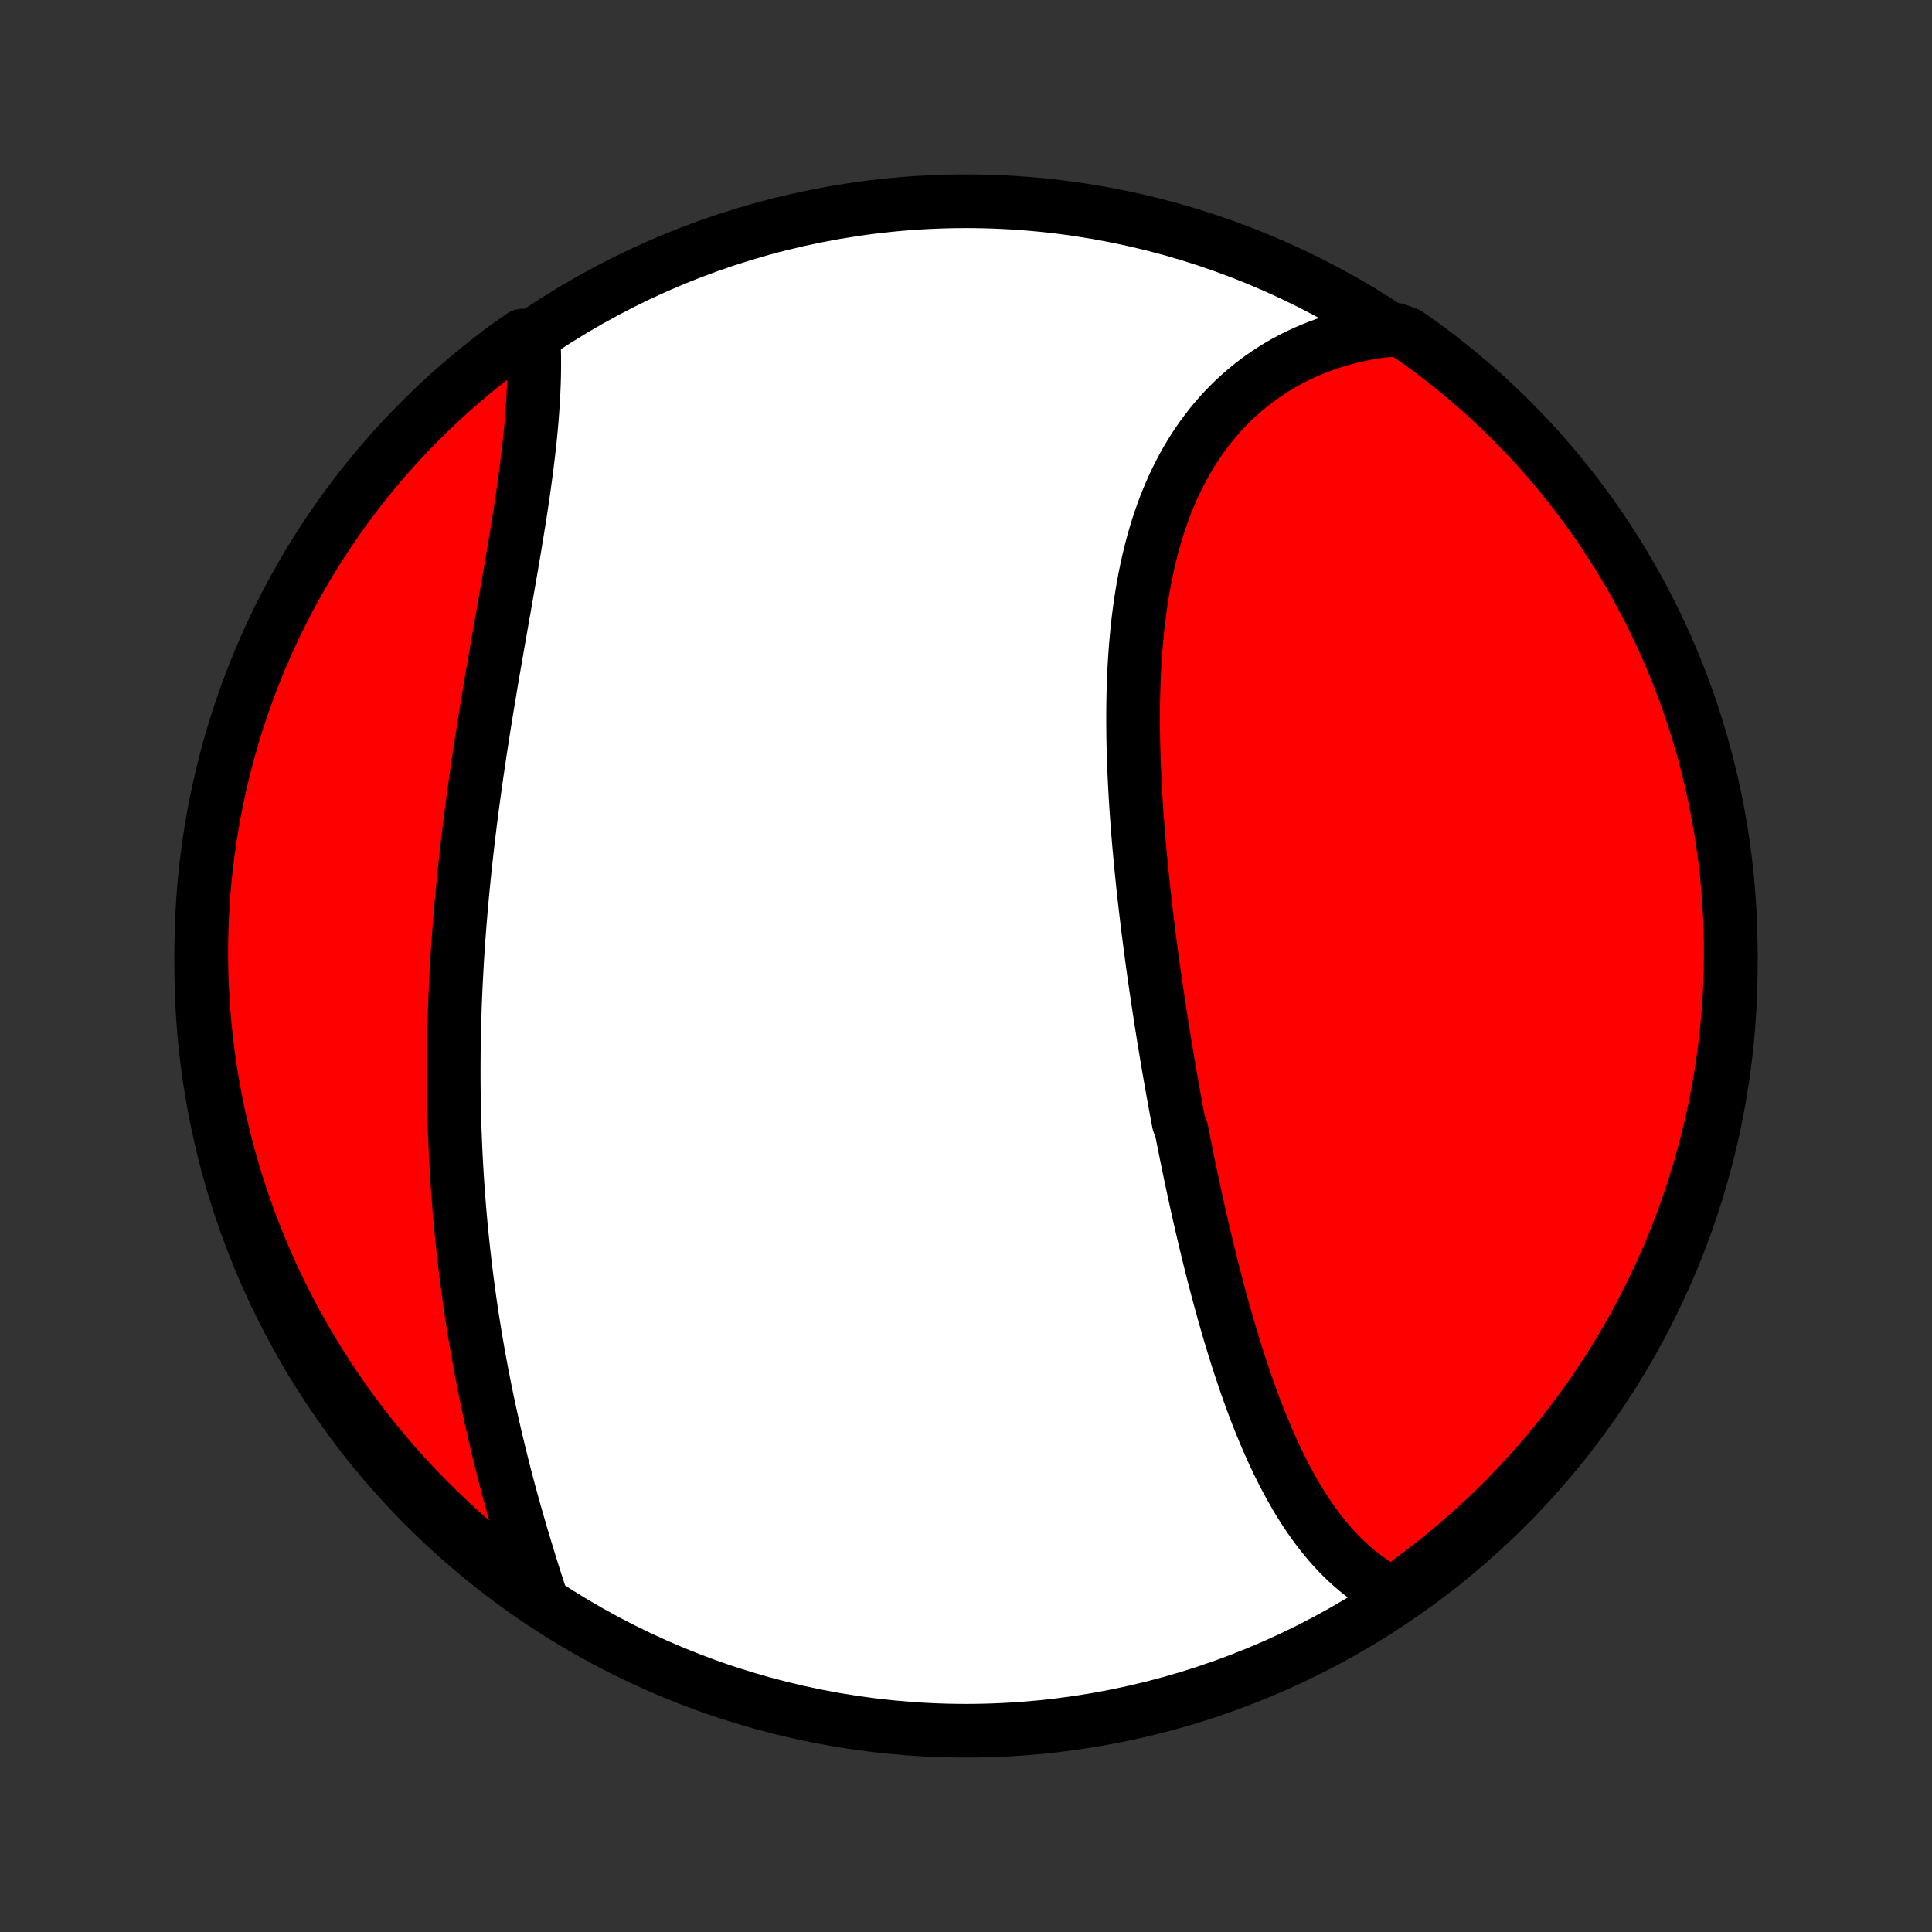 <?xml version="1.0" encoding="utf-8" standalone="no"?>
<!DOCTYPE svg PUBLIC "-//W3C//DTD SVG 1.1//EN"
  "http://www.w3.org/Graphics/SVG/1.1/DTD/svg11.dtd">
<!-- Created with matplotlib (http://matplotlib.org/) -->
<svg height="72pt" version="1.1" viewBox="0 0 72 72" width="72pt" xmlns="http://www.w3.org/2000/svg" xmlns:xlink="http://www.w3.org/1999/xlink">
 <rect x="0" y="0" width="72" height="72" fill="#333333" stroke="none"/>
 <defs>
  <style type="text/css">
*{stroke-linecap:butt;stroke-linejoin:round;}
  </style>
 </defs>
 <g id="figure_1">
  <g id="patch_1">
   <path d="
M0 72
L72 72
L72 0
L0 0
z
" style="fill:none;"/>
  </g>
  <g id="axes_1">
   <g id="PatchCollection_1">
    <defs>
     <path d="
M36 -7.5
C43.558 -7.5 50.808 -10.503 56.153 -15.848
C61.497 -21.192 64.5 -28.442 64.5 -36
C64.5 -43.558 61.497 -50.808 56.153 -56.153
C50.808 -61.497 43.558 -64.5 36 -64.5
C28.442 -64.5 21.192 -61.497 15.848 -56.153
C10.503 -50.808 7.5 -43.558 7.5 -36
C7.5 -28.442 10.503 -21.192 15.848 -15.848
C21.192 -10.503 28.442 -7.5 36 -7.5
z
" id="C0_0_a811fe30f3"/>
     <path d="
M51.912 -12.595
L51.701 -12.704
L51.496 -12.82
L51.295 -12.943
L51.099 -13.072
L50.908 -13.208
L50.722 -13.349
L50.54 -13.495
L50.363 -13.648
L50.191 -13.805
L50.022 -13.967
L49.858 -14.134
L49.698 -14.306
L49.542 -14.482
L49.39 -14.663
L49.241 -14.847
L49.097 -15.036
L48.955 -15.228
L48.818 -15.423
L48.683 -15.622
L48.552 -15.825
L48.423 -16.03
L48.298 -16.239
L48.176 -16.45
L48.056 -16.664
L47.94 -16.88
L47.825 -17.099
L47.714 -17.32
L47.605 -17.544
L47.498 -17.77
L47.393 -17.997
L47.291 -18.227
L47.19 -18.458
L47.092 -18.692
L46.996 -18.926
L46.901 -19.163
L46.809 -19.4
L46.718 -19.64
L46.629 -19.88
L46.542 -20.122
L46.456 -20.365
L46.372 -20.609
L46.289 -20.855
L46.207 -21.101
L46.127 -21.348
L46.049 -21.597
L45.971 -21.846
L45.895 -22.096
L45.82 -22.347
L45.746 -22.599
L45.674 -22.851
L45.602 -23.104
L45.532 -23.358
L45.462 -23.612
L45.393 -23.867
L45.326 -24.123
L45.259 -24.38
L45.193 -24.637
L45.128 -24.894
L45.064 -25.152
L45.001 -25.411
L44.939 -25.67
L44.877 -25.929
L44.816 -26.189
L44.756 -26.45
L44.696 -26.711
L44.637 -26.973
L44.579 -27.235
L44.522 -27.497
L44.465 -27.76
L44.409 -28.023
L44.353 -28.287
L44.298 -28.552
L44.244 -28.816
L44.19 -29.082
L44.137 -29.347
L44.084 -29.614
L44.032 -29.88
L43.93 -30.148
L43.879 -30.415
L43.83 -30.683
L43.78 -30.952
L43.731 -31.221
L43.683 -31.491
L43.635 -31.761
L43.588 -32.032
L43.541 -32.303
L43.495 -32.575
L43.45 -32.847
L43.404 -33.12
L43.36 -33.394
L43.316 -33.668
L43.273 -33.942
L43.23 -34.218
L43.188 -34.493
L43.146 -34.77
L43.105 -35.047
L43.064 -35.324
L43.024 -35.602
L42.985 -35.881
L42.946 -36.16
L42.908 -36.44
L42.871 -36.72
L42.835 -37.002
L42.799 -37.283
L42.764 -37.565
L42.73 -37.848
L42.696 -38.132
L42.663 -38.416
L42.632 -38.7
L42.6 -38.985
L42.571 -39.271
L42.541 -39.557
L42.513 -39.844
L42.486 -40.131
L42.46 -40.419
L42.435 -40.707
L42.411 -40.996
L42.389 -41.285
L42.367 -41.575
L42.347 -41.865
L42.328 -42.155
L42.311 -42.445
L42.295 -42.736
L42.281 -43.027
L42.268 -43.319
L42.257 -43.61
L42.247 -43.902
L42.239 -44.194
L42.233 -44.485
L42.229 -44.777
L42.227 -45.069
L42.227 -45.361
L42.229 -45.652
L42.233 -45.943
L42.24 -46.234
L42.249 -46.525
L42.26 -46.815
L42.274 -47.104
L42.291 -47.393
L42.31 -47.681
L42.333 -47.969
L42.358 -48.255
L42.386 -48.541
L42.417 -48.826
L42.452 -49.11
L42.49 -49.392
L42.531 -49.673
L42.576 -49.953
L42.625 -50.231
L42.677 -50.508
L42.734 -50.783
L42.794 -51.056
L42.858 -51.327
L42.926 -51.596
L42.999 -51.863
L43.076 -52.127
L43.157 -52.389
L43.243 -52.649
L43.334 -52.906
L43.429 -53.16
L43.529 -53.411
L43.634 -53.659
L43.743 -53.904
L43.858 -54.145
L43.978 -54.383
L44.102 -54.618
L44.232 -54.849
L44.367 -55.076
L44.507 -55.299
L44.652 -55.518
L44.802 -55.733
L44.958 -55.943
L45.118 -56.149
L45.284 -56.351
L45.455 -56.548
L45.631 -56.74
L45.813 -56.927
L45.999 -57.109
L46.191 -57.285
L46.387 -57.457
L46.588 -57.623
L46.795 -57.784
L47.006 -57.939
L47.222 -58.088
L47.442 -58.232
L47.667 -58.37
L47.897 -58.502
L48.131 -58.627
L48.37 -58.747
L48.612 -58.86
L48.859 -58.968
L49.11 -59.068
L49.365 -59.162
L49.624 -59.25
L49.886 -59.331
L50.152 -59.406
L50.422 -59.473
L50.695 -59.534
L50.971 -59.588
L51.25 -59.635
L51.533 -59.675
L52.033 -59.708
L52.441 -59.563
L52.845 -59.279
L53.244 -58.989
L53.637 -58.691
L54.025 -58.387
L54.408 -58.076
L54.785 -57.758
L55.156 -57.433
L55.521 -57.102
L55.881 -56.765
L56.234 -56.421
L56.581 -56.071
L56.922 -55.715
L57.257 -55.352
L57.585 -54.984
L57.906 -54.61
L58.221 -54.231
L58.529 -53.846
L58.83 -53.455
L59.125 -53.059
L59.412 -52.658
L59.692 -52.252
L59.965 -51.841
L60.23 -51.425
L60.489 -51.005
L60.739 -50.58
L60.982 -50.15
L61.218 -49.716
L61.446 -49.278
L61.666 -48.836
L61.878 -48.39
L62.083 -47.94
L62.279 -47.486
L62.468 -47.029
L62.648 -46.569
L62.821 -46.106
L62.985 -45.639
L63.141 -45.169
L63.288 -44.697
L63.428 -44.222
L63.559 -43.745
L63.681 -43.265
L63.795 -42.783
L63.901 -42.299
L63.998 -41.812
L64.087 -41.325
L64.167 -40.835
L64.239 -40.344
L64.301 -39.852
L64.356 -39.359
L64.401 -38.864
L64.438 -38.369
L64.467 -37.873
L64.486 -37.376
L64.497 -36.879
L64.5 -36.382
L64.493 -35.885
L64.478 -35.387
L64.455 -34.89
L64.422 -34.393
L64.381 -33.897
L64.332 -33.401
L64.273 -32.906
L64.206 -32.412
L64.131 -31.919
L64.047 -31.428
L63.954 -30.937
L63.853 -30.449
L63.743 -29.962
L63.625 -29.477
L63.499 -28.993
L63.364 -28.512
L63.221 -28.033
L63.069 -27.557
L62.91 -27.083
L62.742 -26.612
L62.566 -26.144
L62.381 -25.679
L62.189 -25.217
L61.989 -24.758
L61.781 -24.303
L61.565 -23.851
L61.341 -23.403
L61.11 -22.959
L60.87 -22.518
L60.624 -22.082
L60.37 -21.65
L60.108 -21.223
L59.839 -20.799
L59.563 -20.381
L59.279 -19.967
L58.989 -19.559
L58.691 -19.155
L58.387 -18.756
L58.076 -18.363
L57.758 -17.975
L57.433 -17.592
L57.102 -17.215
L56.765 -16.844
L56.421 -16.479
L56.071 -16.119
L55.715 -15.766
L55.352 -15.419
L54.984 -15.078
L54.61 -14.743
L54.231 -14.415
L53.846 -14.094
L53.455 -13.779
L53.059 -13.471
L52.658 -13.17
z
" id="C0_1_b54e17c0b7"/>
     <path d="
M20.206 -12.303
L20.117 -12.577
L20.028 -12.853
L19.939 -13.13
L19.851 -13.408
L19.764 -13.688
L19.677 -13.968
L19.591 -14.25
L19.506 -14.533
L19.421 -14.817
L19.338 -15.102
L19.256 -15.388
L19.174 -15.675
L19.094 -15.963
L19.015 -16.251
L18.937 -16.541
L18.86 -16.831
L18.785 -17.121
L18.711 -17.412
L18.638 -17.704
L18.567 -17.997
L18.497 -18.29
L18.428 -18.583
L18.361 -18.877
L18.295 -19.171
L18.231 -19.466
L18.168 -19.761
L18.107 -20.057
L18.047 -20.353
L17.989 -20.649
L17.932 -20.946
L17.877 -21.243
L17.823 -21.541
L17.771 -21.838
L17.72 -22.136
L17.671 -22.434
L17.623 -22.733
L17.577 -23.032
L17.533 -23.331
L17.49 -23.631
L17.449 -23.93
L17.409 -24.23
L17.37 -24.53
L17.334 -24.831
L17.299 -25.132
L17.265 -25.433
L17.233 -25.734
L17.202 -26.036
L17.173 -26.338
L17.145 -26.64
L17.119 -26.943
L17.095 -27.245
L17.072 -27.549
L17.051 -27.852
L17.031 -28.156
L17.012 -28.46
L16.995 -28.765
L16.98 -29.07
L16.966 -29.375
L16.954 -29.681
L16.943 -29.987
L16.934 -30.294
L16.926 -30.6
L16.919 -30.908
L16.914 -31.216
L16.911 -31.524
L16.909 -31.832
L16.909 -32.142
L16.91 -32.451
L16.912 -32.761
L16.916 -33.072
L16.922 -33.383
L16.928 -33.694
L16.937 -34.006
L16.947 -34.319
L16.958 -34.632
L16.971 -34.946
L16.985 -35.26
L17.001 -35.574
L17.018 -35.89
L17.036 -36.205
L17.056 -36.522
L17.077 -36.838
L17.1 -37.156
L17.124 -37.473
L17.15 -37.792
L17.177 -38.111
L17.205 -38.43
L17.235 -38.75
L17.266 -39.07
L17.298 -39.391
L17.332 -39.712
L17.367 -40.034
L17.403 -40.356
L17.44 -40.678
L17.479 -41.001
L17.519 -41.325
L17.56 -41.648
L17.602 -41.972
L17.646 -42.297
L17.691 -42.621
L17.736 -42.946
L17.783 -43.271
L17.831 -43.596
L17.879 -43.921
L17.929 -44.247
L17.979 -44.572
L18.03 -44.898
L18.082 -45.223
L18.135 -45.548
L18.189 -45.873
L18.243 -46.198
L18.297 -46.523
L18.352 -46.848
L18.408 -47.172
L18.464 -47.495
L18.52 -47.819
L18.576 -48.141
L18.633 -48.463
L18.689 -48.785
L18.745 -49.105
L18.802 -49.425
L18.857 -49.744
L18.913 -50.062
L18.968 -50.379
L19.023 -50.695
L19.077 -51.01
L19.13 -51.323
L19.183 -51.635
L19.234 -51.946
L19.284 -52.255
L19.334 -52.562
L19.382 -52.868
L19.428 -53.172
L19.473 -53.475
L19.517 -53.775
L19.558 -54.073
L19.598 -54.37
L19.636 -54.664
L19.672 -54.955
L19.706 -55.245
L19.737 -55.532
L19.767 -55.816
L19.793 -56.098
L19.818 -56.378
L19.839 -56.654
L19.858 -56.928
L19.874 -57.199
L19.887 -57.467
L19.898 -57.731
L19.905 -57.993
L19.909 -58.252
L19.91 -58.507
L19.908 -58.759
L19.902 -59.007
L19.894 -59.252
L19.469 -59.494
L19.066 -59.216
L18.669 -58.924
L18.276 -58.625
L17.89 -58.319
L17.508 -58.006
L17.133 -57.687
L16.763 -57.361
L16.399 -57.028
L16.041 -56.689
L15.689 -56.344
L15.343 -55.992
L15.003 -55.635
L14.67 -55.272
L14.344 -54.902
L14.024 -54.527
L13.71 -54.146
L13.404 -53.76
L13.104 -53.368
L12.811 -52.971
L12.526 -52.569
L12.247 -52.162
L11.976 -51.75
L11.712 -51.333
L11.455 -50.911
L11.206 -50.485
L10.965 -50.054
L10.731 -49.62
L10.505 -49.181
L10.286 -48.737
L10.076 -48.291
L9.873 -47.84
L9.678 -47.386
L9.492 -46.928
L9.313 -46.467
L9.142 -46.003
L8.98 -45.535
L8.826 -45.065
L8.68 -44.592
L8.543 -44.117
L8.414 -43.639
L8.293 -43.158
L8.181 -42.676
L8.077 -42.191
L7.981 -41.705
L7.895 -41.217
L7.816 -40.727
L7.747 -40.236
L7.686 -39.743
L7.633 -39.249
L7.59 -38.755
L7.555 -38.259
L7.528 -37.763
L7.51 -37.266
L7.501 -36.769
L7.501 -36.272
L7.509 -35.775
L7.526 -35.277
L7.552 -34.78
L7.586 -34.283
L7.629 -33.787
L7.681 -33.291
L7.741 -32.797
L7.81 -32.303
L7.887 -31.81
L7.973 -31.319
L8.068 -30.829
L8.171 -30.341
L8.282 -29.854
L8.402 -29.369
L8.53 -28.887
L8.667 -28.406
L8.812 -27.928
L8.965 -27.452
L9.127 -26.979
L9.297 -26.508
L9.475 -26.041
L9.661 -25.576
L9.855 -25.115
L10.056 -24.657
L10.266 -24.202
L10.484 -23.751
L10.71 -23.304
L10.943 -22.861
L11.183 -22.421
L11.432 -21.986
L11.688 -21.555
L11.951 -21.129
L12.221 -20.707
L12.499 -20.289
L12.784 -19.877
L13.076 -19.469
L13.375 -19.066
L13.681 -18.669
L13.994 -18.276
L14.313 -17.89
L14.639 -17.508
L14.972 -17.133
L15.311 -16.763
L15.656 -16.399
L16.008 -16.041
L16.365 -15.689
L16.729 -15.343
L17.098 -15.003
L17.473 -14.67
L17.854 -14.344
L18.24 -14.024
L18.632 -13.71
L19.029 -13.404
L19.431 -13.104
z
" id="C0_2_bd10bf27be"/>
    </defs>
    <g clip-path="url(#p1bffca34e9)">
     <use style="fill:#ffffff;stroke:#000000;stroke-width:2.0;" x="0.0" xlink:href="#C0_0_a811fe30f3" y="72.0"/>
    </g>
    <g clip-path="url(#p1bffca34e9)">
     <use style="fill:#ff0000;stroke:#000000;stroke-width:2.0;" x="0.0" xlink:href="#C0_1_b54e17c0b7" y="72.0"/>
    </g>
    <g clip-path="url(#p1bffca34e9)">
     <use style="fill:#ff0000;stroke:#000000;stroke-width:2.0;" x="0.0" xlink:href="#C0_2_bd10bf27be" y="72.0"/>
    </g>
   </g>
  </g>
 </g>
 <defs>
  <clipPath id="p1bffca34e9">
   <rect height="72.0" width="72.0" x="0.0" y="0.0"/>
  </clipPath>
 </defs>
</svg>
